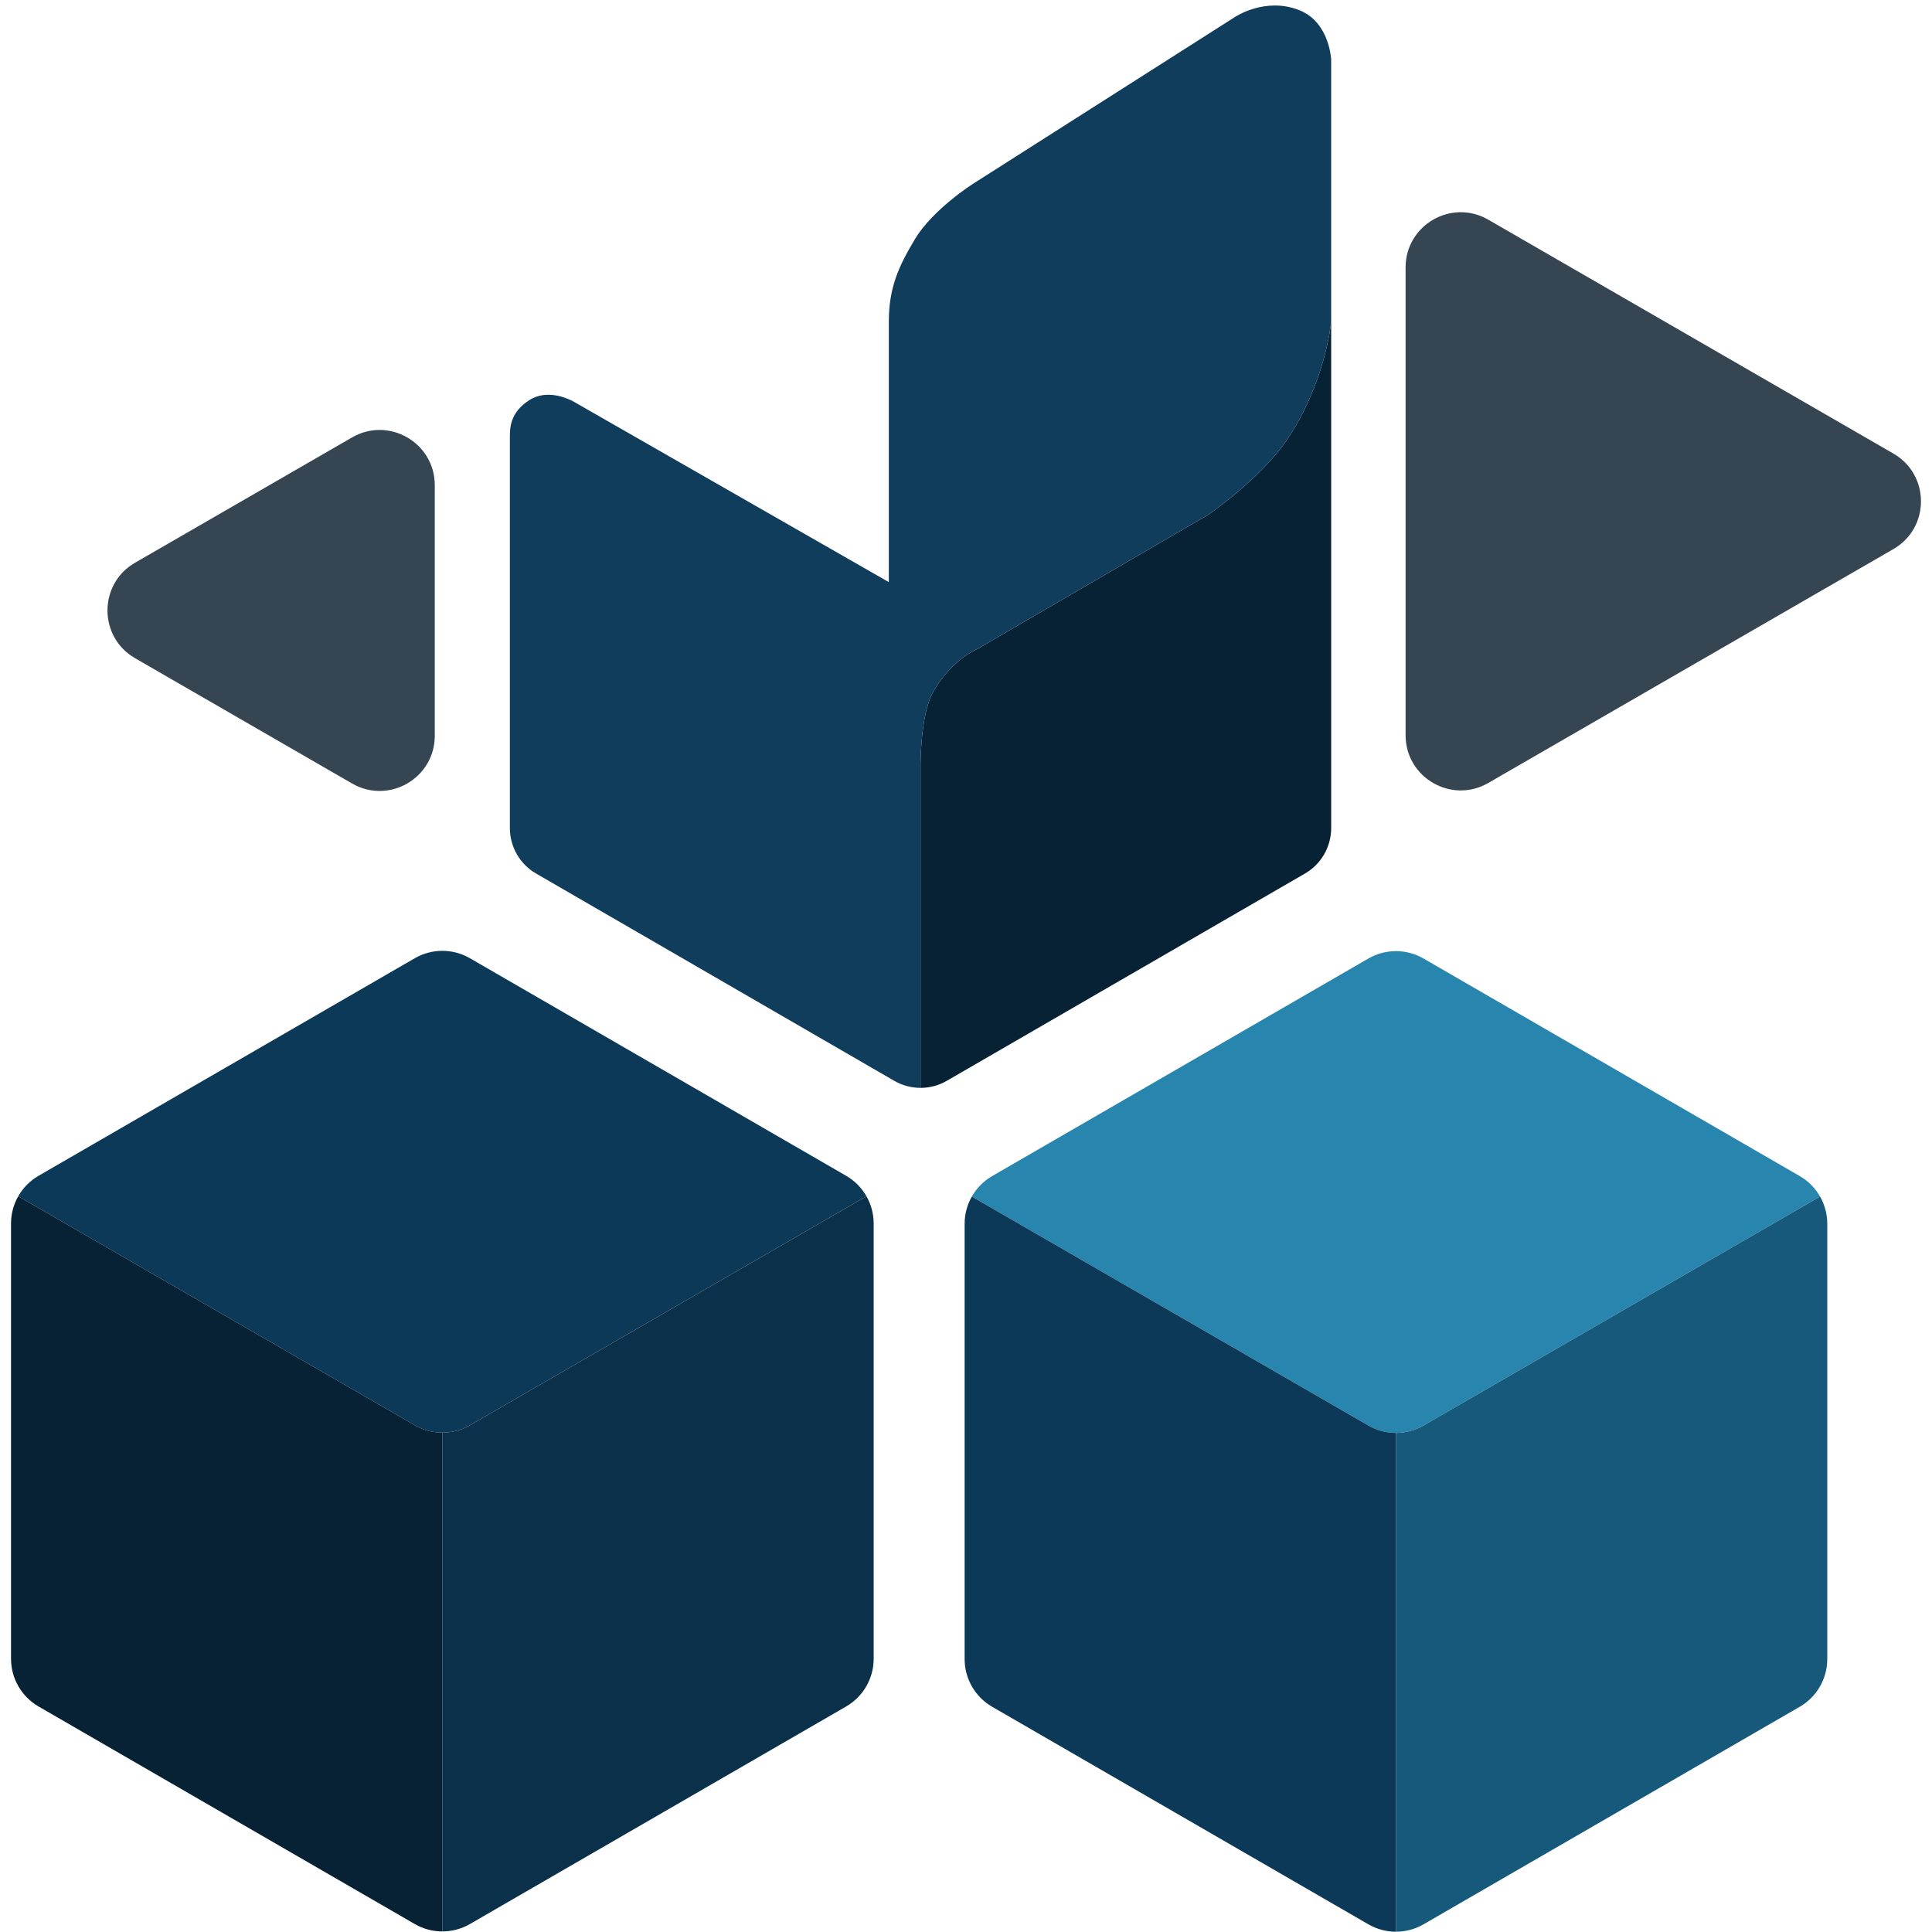 <svg width="701" height="701" viewBox="0 0 701 701" fill="none" xmlns="http://www.w3.org/2000/svg">
<path d="M653.012 426.724L516.512 347.79C510.318 344.208 502.682 344.208 496.488 347.79L359.988 426.724C356.86 428.533 354.34 431.117 352.613 434.153L496.5 517.227C499.594 519.013 503.047 519.906 506.5 519.906C509.953 519.906 513.406 519.013 516.5 517.227L660.387 434.153C658.661 431.117 656.14 428.533 653.012 426.724Z" fill="#2885AE"/>
<path d="M663 601.962V444.038C663 440.511 662.071 437.117 660.387 434.153L516.5 517.227C513.406 519.013 509.953 519.906 506.5 519.906V700.897C509.957 700.897 513.415 700.001 516.512 698.21L653.012 619.276C659.193 615.701 663 609.103 663 601.962Z" fill="#17597B"/>
<path d="M359.988 619.276L496.488 698.21C499.585 700.001 503.043 700.897 506.5 700.897V519.906C503.047 519.906 499.594 519.013 496.5 517.227L352.613 434.153C350.929 437.117 350 440.511 350 444.038V601.962C350 609.103 353.807 615.701 359.988 619.276Z" fill="#0B3957"/>
<path d="M307.012 426.621L170.512 347.686C164.318 344.105 156.682 344.105 150.488 347.686L13.988 426.621C10.86 428.43 8.339 431.014 6.613 434.05L150.5 517.123C153.594 518.91 157.047 519.803 160.5 519.803C163.953 519.803 167.406 518.91 170.5 517.123L314.387 434.05C312.661 431.014 310.14 428.43 307.012 426.621Z" fill="#0B3957"/>
<path d="M317 601.859V443.935C317 440.408 316.071 437.013 314.387 434.05L170.5 517.123C167.406 518.91 163.953 519.803 160.5 519.803V700.793C163.957 700.793 167.415 699.898 170.512 698.107L307.012 619.173C313.193 615.598 317 608.999 317 601.859Z" fill="#0B3049"/>
<path d="M13.988 619.173L150.488 698.107C153.585 699.898 157.043 700.793 160.5 700.793V519.803C157.047 519.803 153.594 518.91 150.5 517.123L6.613 434.05C4.929 437.013 4 440.408 4 443.935V601.859C4 608.999 7.807 615.598 13.988 619.173Z" fill="#072135"/>
<path d="M687 164.58C700.333 172.278 700.333 191.523 687 199.221L540 284.091C526.667 291.789 510 282.167 510 266.771V97.03C510 81.634 526.667 72.011 540 79.709L687 164.58Z" fill="#354552"/>
<path d="M49 204.176C35.667 211.874 35.667 231.119 49 238.817L127.75 284.283C141.083 291.981 157.75 282.359 157.75 266.963V176.03C157.75 160.634 141.083 151.011 127.75 158.709L49 204.176Z" fill="#354552"/>
<path d="M483 300.454V149.984V116.719C483 116.719 481 139.219 466.5 160.219C457.126 173.794 438.474 186.719 438.474 186.719L354.5 235.542C354.5 235.542 345.25 239.219 338.5 251.219C334 259.219 334 277.219 334 277.219V394.719C337.292 394.719 340.584 393.866 343.532 392.16L473.491 316.951C479.376 313.545 483 307.258 483 300.454Z" fill="#072135"/>
<path d="M194.509 316.951L324.468 392.16C327.416 393.866 330.708 394.719 334 394.719V277.219C334 277.219 334 259.219 338.5 251.219C345.25 239.219 354.5 235.542 354.5 235.542L438.474 186.719C438.474 186.719 457.126 173.794 466.5 160.219C481 139.219 483 116.719 483 116.719V21.719C483 21.719 482.5 8.119 471.5 3.719C459 -1.281 448 6.219 448 6.219L353 66.719C353 66.719 338.447 75.975 332 86.719C326 96.719 322.5 104.43 322.5 116.719V211.219L209 146.219C209 146.219 199.778 140.219 192 145.219C185 149.719 185 155.359 185 158.719V300.454C185 307.258 188.624 313.545 194.509 316.951Z" fill="#103D5C"/>
</svg>
